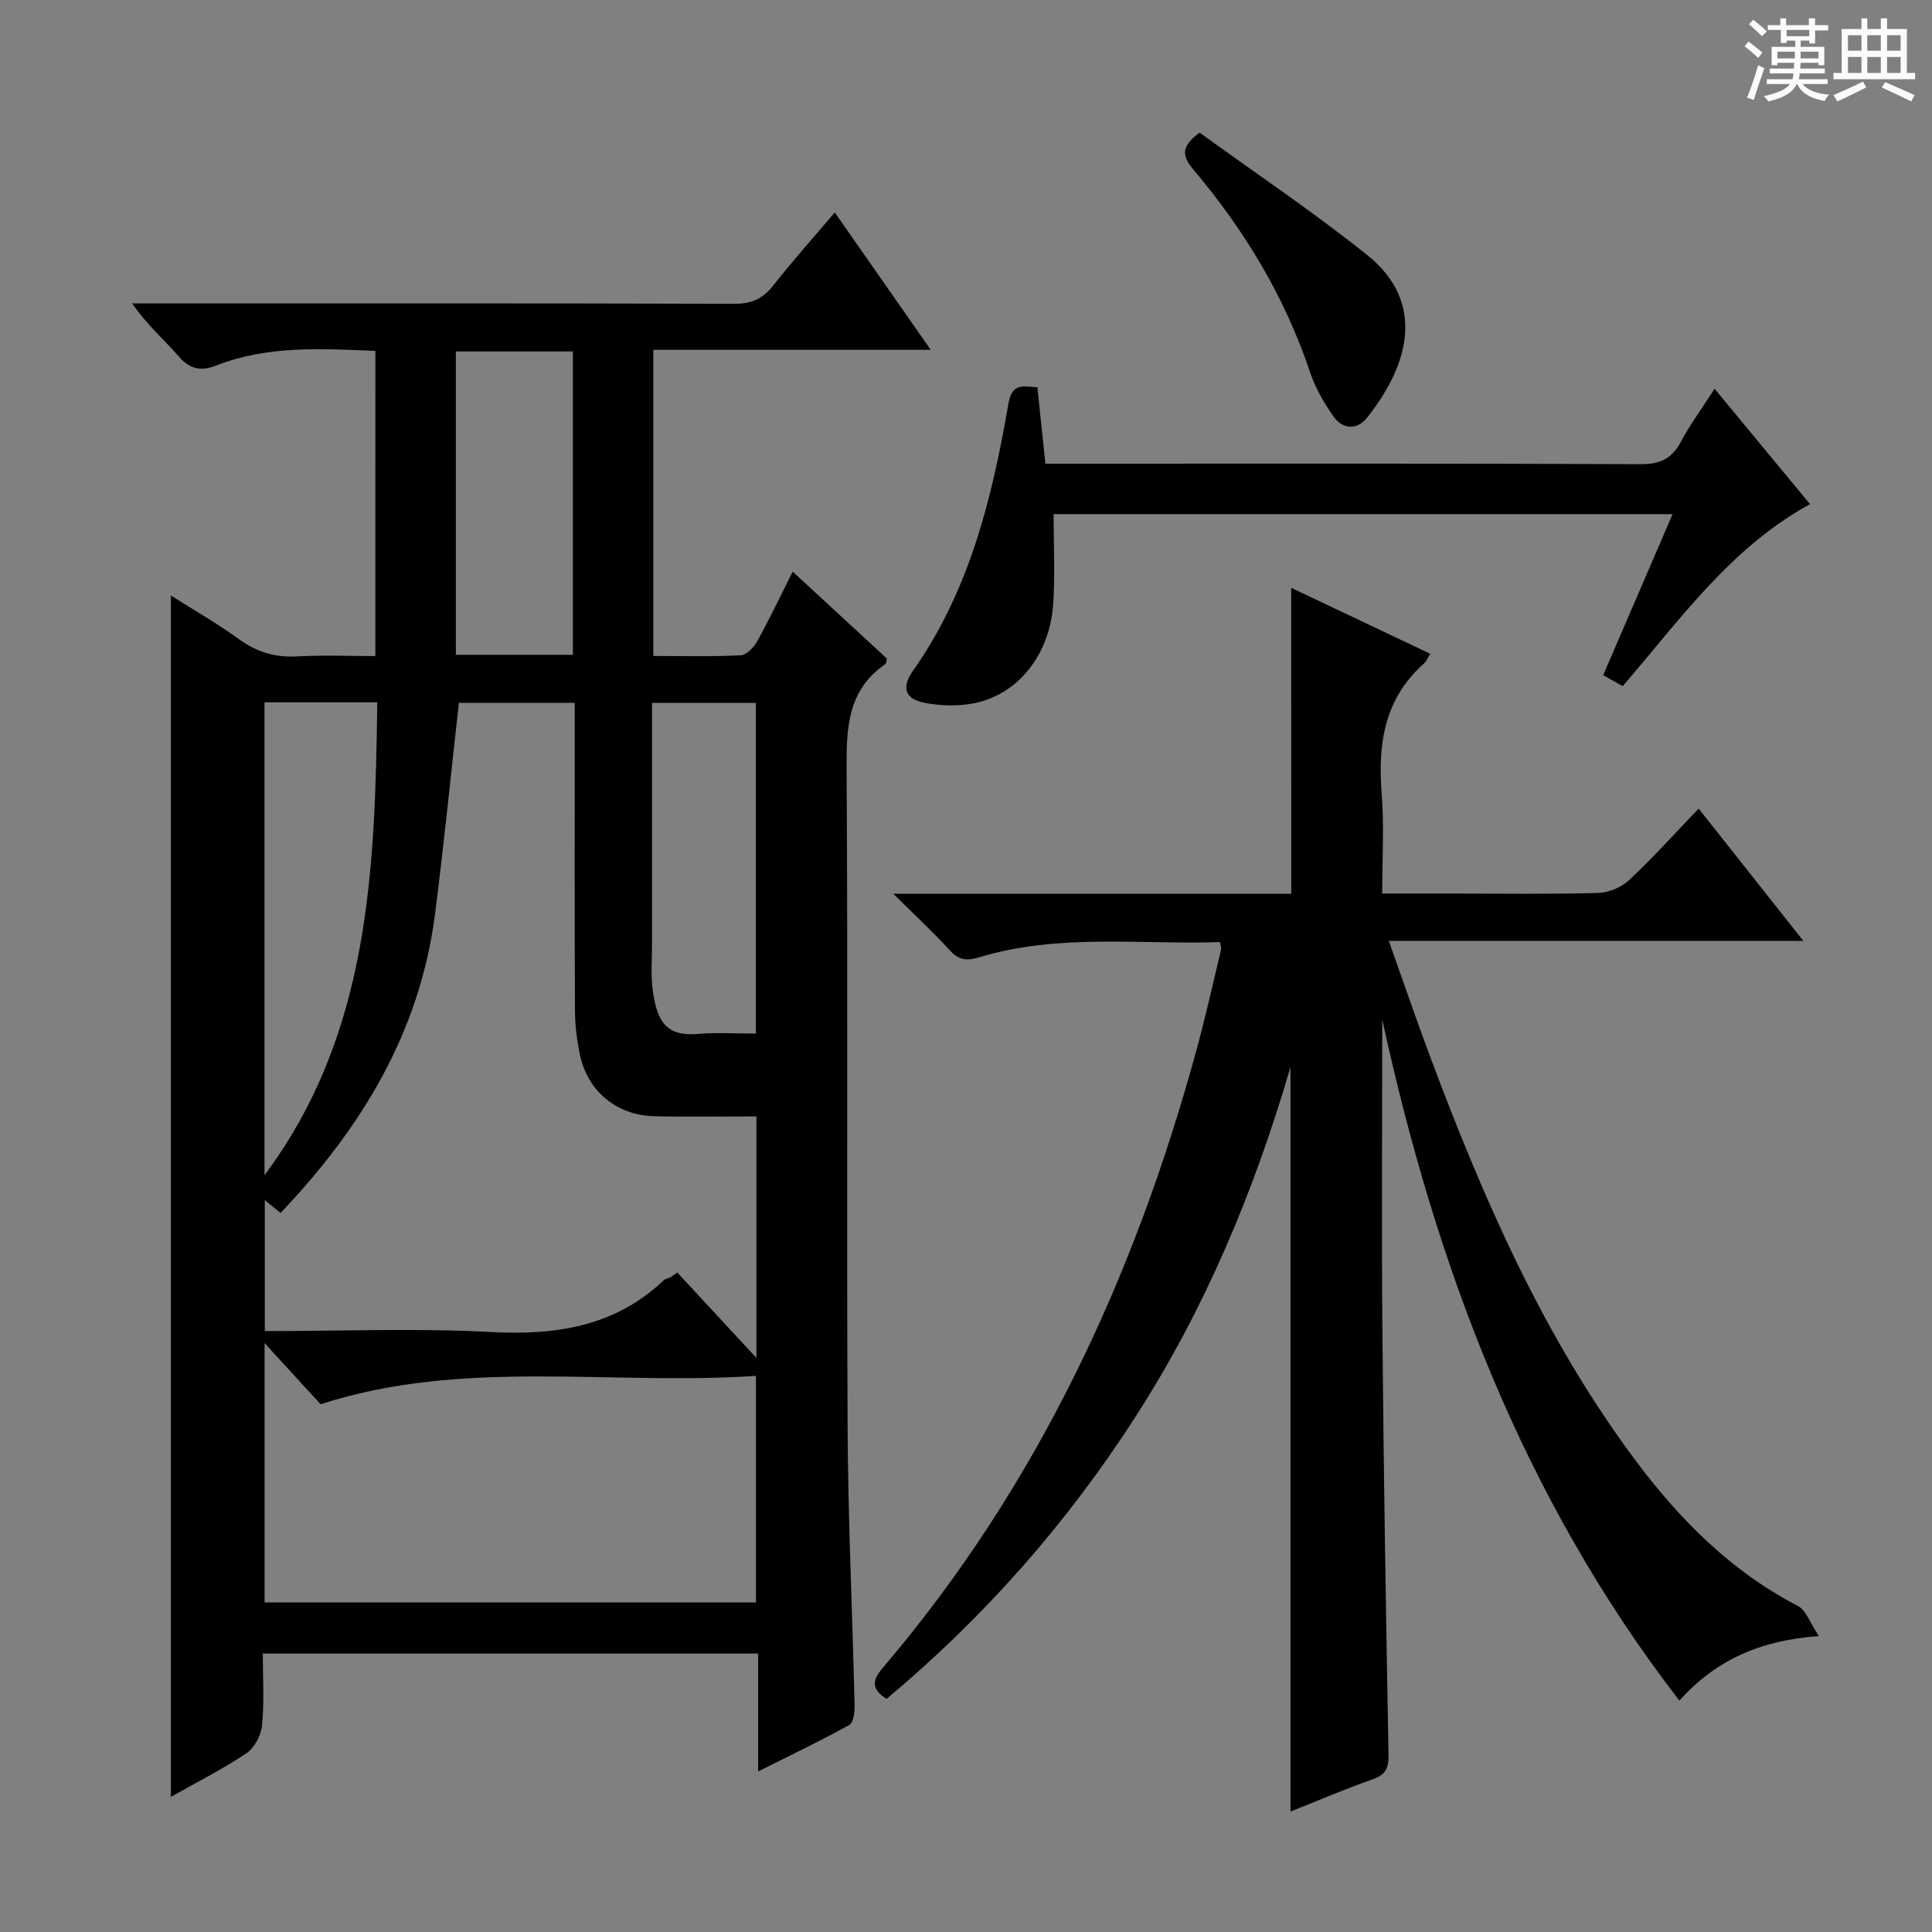 <svg enable-background="new 0 0 400 400" viewBox="0 0 400 400" xmlns="http://www.w3.org/2000/svg"><rect x="0" y="0" width="400" height="400" fill="#808080" stroke="none"/><path d="m361.2 9.6.8-1c.9.7 1.9 1.4 2.9 2.3l-.9 1.1c-1-1-2-1.8-2.8-2.4zm.5 10.6c.9-2.1 1.6-4.3 2.3-6.7.4.2.8.4 1.3.6-.7 2.1-1.5 4.3-2.2 6.6zm.4-15.2.9-.9c1 .8 2 1.6 2.8 2.4l-1 1c-.9-.9-1.8-1.7-2.7-2.5zm12.5-1.2h1.2v1.4h2.7v1.1h-2.7v2.7h-1.2v-.6h-1.8v1.3h4.9v3.8h-1.2v-.5h-3.7c0 .4-.1.9-.1 1.2h5.1v1h-5.2c0 .5-.1.9-.2 1.2h6v1h-5.2c1.1 1.3 2.9 2 5.5 2.2-.4.4-.7.8-.9 1.3-2.9-.5-4.8-1.6-5.7-3.5h-.1c-.8 1.7-2.7 2.9-5.9 3.6-.2-.4-.6-.8-.9-1.1 2.8-.6 4.6-1.4 5.4-2.5h-4.8v-1h5.3c.1-.3.2-.7.2-1.2h-4.9v-1h5c0-.4 0-.8.1-1.2h-3.5v.5h-1.2v-3.8h4.9v-1.3h-1.8v.5h-1.2v-2.7h-2.7v-1h2.6v-1.4h1.2v1.4h4.7v-1.4zm-6.6 8.3h3.6c0-.4 0-.9 0-1.4h-3.6zm1.9-4.6h4.7v-1.3h-4.7zm6.6 3.2h-3.7v1.4h3.7z" fill="#fafbfa"/><path d="m385.3 3.8h1.3v2.2h2.8v-2.2h1.3v2.2h4.1v9.1h1.7v1.3h-16.9v-1.3h1.7v-9.1h4.1v-2.2zm.4 13.1.7 1.2c-1.8.9-3.8 1.9-6 2.9-.2-.4-.5-.8-.8-1.3 2.3-1 4.3-1.9 6.1-2.8zm-3.1-6.4h2.8v-3.2h-2.8zm0 4.6h2.8v-3.3h-2.8zm4-4.6h2.8v-3.2h-2.8zm0 4.6h2.8v-3.3h-2.8zm3.7 1.9c2.1.9 4.1 1.8 6.1 2.7l-.7 1.3c-2.2-1.1-4.2-2-6.1-2.9zm3.2-9.7h-2.8v3.2h2.8zm-2.8 7.8h2.8v-3.3h-2.8z" fill="#fafbfa"/><g fill="#010000"><path d="m77.72 72.65c-11.19-.46-22.28-1.16-32.97 3.03-3.07 1.2-5.4.83-7.74-1.88-3.02-3.51-6.61-6.53-9.64-10.98h5.07c39.83 0 79.66-.05 119.49.08 3.5.01 5.88-.91 8.05-3.66 3.98-5.07 8.29-9.88 12.85-15.25 6.61 9.46 12.92 18.49 19.87 28.44-19.84 0-38.56 0-57.44 0v63.38c6.2 0 12.16.16 18.1-.14 1.2-.06 2.71-1.64 3.4-2.89 2.49-4.48 4.69-9.13 7.36-14.43 6.78 6.26 13.18 12.16 19.5 18-.13.53-.11 1-.3 1.13-7.72 5.29-8.1 12.96-8.04 21.46.29 45.5-.02 91 .21 136.49.09 19.29 1 38.58 1.45 57.88.03 1.32-.3 3.39-1.16 3.86-5.9 3.25-11.99 6.17-18.82 9.59 0-8.68 0-16.41 0-24.41-34.29 0-68.05 0-102.55 0 0 4.96.32 9.94-.15 14.85-.2 2.06-1.57 4.67-3.24 5.79-4.91 3.3-10.25 5.98-15.64 9.03 0-82.98 0-165.49 0-248.73 4.82 3.06 9.65 5.81 14.11 9.06 3.71 2.69 7.53 3.8 12.08 3.55 5.28-.3 10.58-.07 16.14-.07.01-21.27.01-42.02.01-63.18zm61.09 191.81c.47-.33.95-.66 1.42-.99 5.27 5.68 10.53 11.36 16.38 17.67 0-17.14 0-33.31 0-50-7.27 0-14.23.13-21.18-.04-7.69-.18-13.69-5.1-15.32-12.55-.67-3.06-1.05-6.24-1.07-9.37-.09-19.48-.05-38.97-.05-58.45 0-1.75 0-3.5 0-5.22-8.69 0-16.6 0-23.98 0-1.67 14.88-3.1 29.39-4.96 43.84-3.14 24.38-15.22 44.2-31.97 61.78-1.14-.94-2.12-1.73-3.26-2.67v27.13c15.88 0 31.38-.64 46.8.19 13.5.72 25.67-1.12 35.82-10.73.35-.32.92-.39 1.37-.59zm17.7 67.3c0-15.59 0-30.93 0-46.9-30.31 2.03-60.62-3.67-90.13 5.87-3.61-3.94-7.26-7.92-11.6-12.65v53.68zm-101.75-88.45c21.85-29.26 22.88-63.32 23.35-97.9-8.15 0-15.57 0-23.35 0zm63.85-107.74c0-21.1 0-41.94 0-62.81-8.32 0-16.24 0-24.23 0v62.81zm37.89 78.43c0-23.22 0-45.88 0-68.47-7.35 0-14.27 0-21.5 0 0 16.82-.01 33.28 0 49.74 0 3.33-.29 6.71.17 9.98.91 6.41 2.91 9.39 9.46 8.81 3.8-.33 7.65-.06 11.87-.06z"/><path d="m267.33 121.7c9.64 4.57 19.14 9.08 28.79 13.66-.55.88-.8 1.56-1.27 1.98-8.28 7.32-9.61 16.73-8.78 27.11.53 6.59.1 13.26.1 20.55h14.21c10.16 0 20.33.15 30.49-.12 2.19-.06 4.82-1.17 6.43-2.67 4.85-4.53 9.29-9.49 14.39-14.8 7.36 9.31 14.24 17.99 21.67 27.39-28.76 0-56.76 0-85.82 0 3.03 8.51 5.67 16.26 8.54 23.93 10.98 29.35 23.45 57.98 42.3 83.32 9.22 12.4 19.91 23.22 33.87 30.46 1.67.87 2.46 3.44 4.34 6.23-12.33.85-21.45 5.08-28.9 13.35-32.5-42.13-50.41-90.03-61.51-141 0 21.8-.15 43.61.04 65.41.25 28.97.73 57.93 1.26 86.89.05 2.82-.71 4.09-3.37 5.03-5.76 2.02-11.38 4.44-16.93 6.64 0-51.06 0-101.8 0-154.12-7.72 26.35-17.86 50.24-32.01 72.27-14.23 22.14-31.41 41.65-51.63 58.53-3.14-2.01-3.04-3.78-.75-6.46 32-37.54 52.2-81.09 65.05-128.34 1.83-6.72 3.33-13.53 4.96-20.31.07-.3-.08-.65-.21-1.58-16.6.55-33.42-1.83-49.83 3.14-2.55.77-4.22.64-6.09-1.41-3.44-3.77-7.2-7.25-11.73-11.74h82.4c-.01-21.26-.01-41.98-.01-63.34z"/><path d="m214.78 80.19c.55 5.29 1.07 10.21 1.66 15.81h5.85c39.13 0 78.27-.07 117.4.1 4 .02 6.43-1.11 8.3-4.6 1.93-3.61 4.38-6.94 7-11.01 6.82 8.24 13.24 16 19.75 23.89-16.45 9.01-26.85 23.86-38.77 37.67-1.22-.68-2.45-1.37-4.05-2.26 4.76-11.04 9.45-21.94 14.37-33.34-42.87 0-85.19 0-128.16 0 0 6.1.33 12.33-.07 18.51-.7 10.6-7.25 18.82-16.43 20.65-3.17.63-6.66.53-9.87-.03-4.36-.76-5.26-3.12-2.71-6.74 11.7-16.62 16.37-35.77 19.74-55.3.74-4.24 2.93-3.59 5.99-3.35z"/><path d="m248.36 27.46c11.39 8.25 23.38 16.3 34.63 25.28 12.74 10.17 8.27 23.46-.02 33.81-1.98 2.47-4.98 2.39-6.85-.28-1.98-2.81-3.78-5.91-4.87-9.15-5.23-15.68-13.62-29.52-24.21-42.06-2.37-2.81-2.54-4.74 1.32-7.6z"/></g></svg>